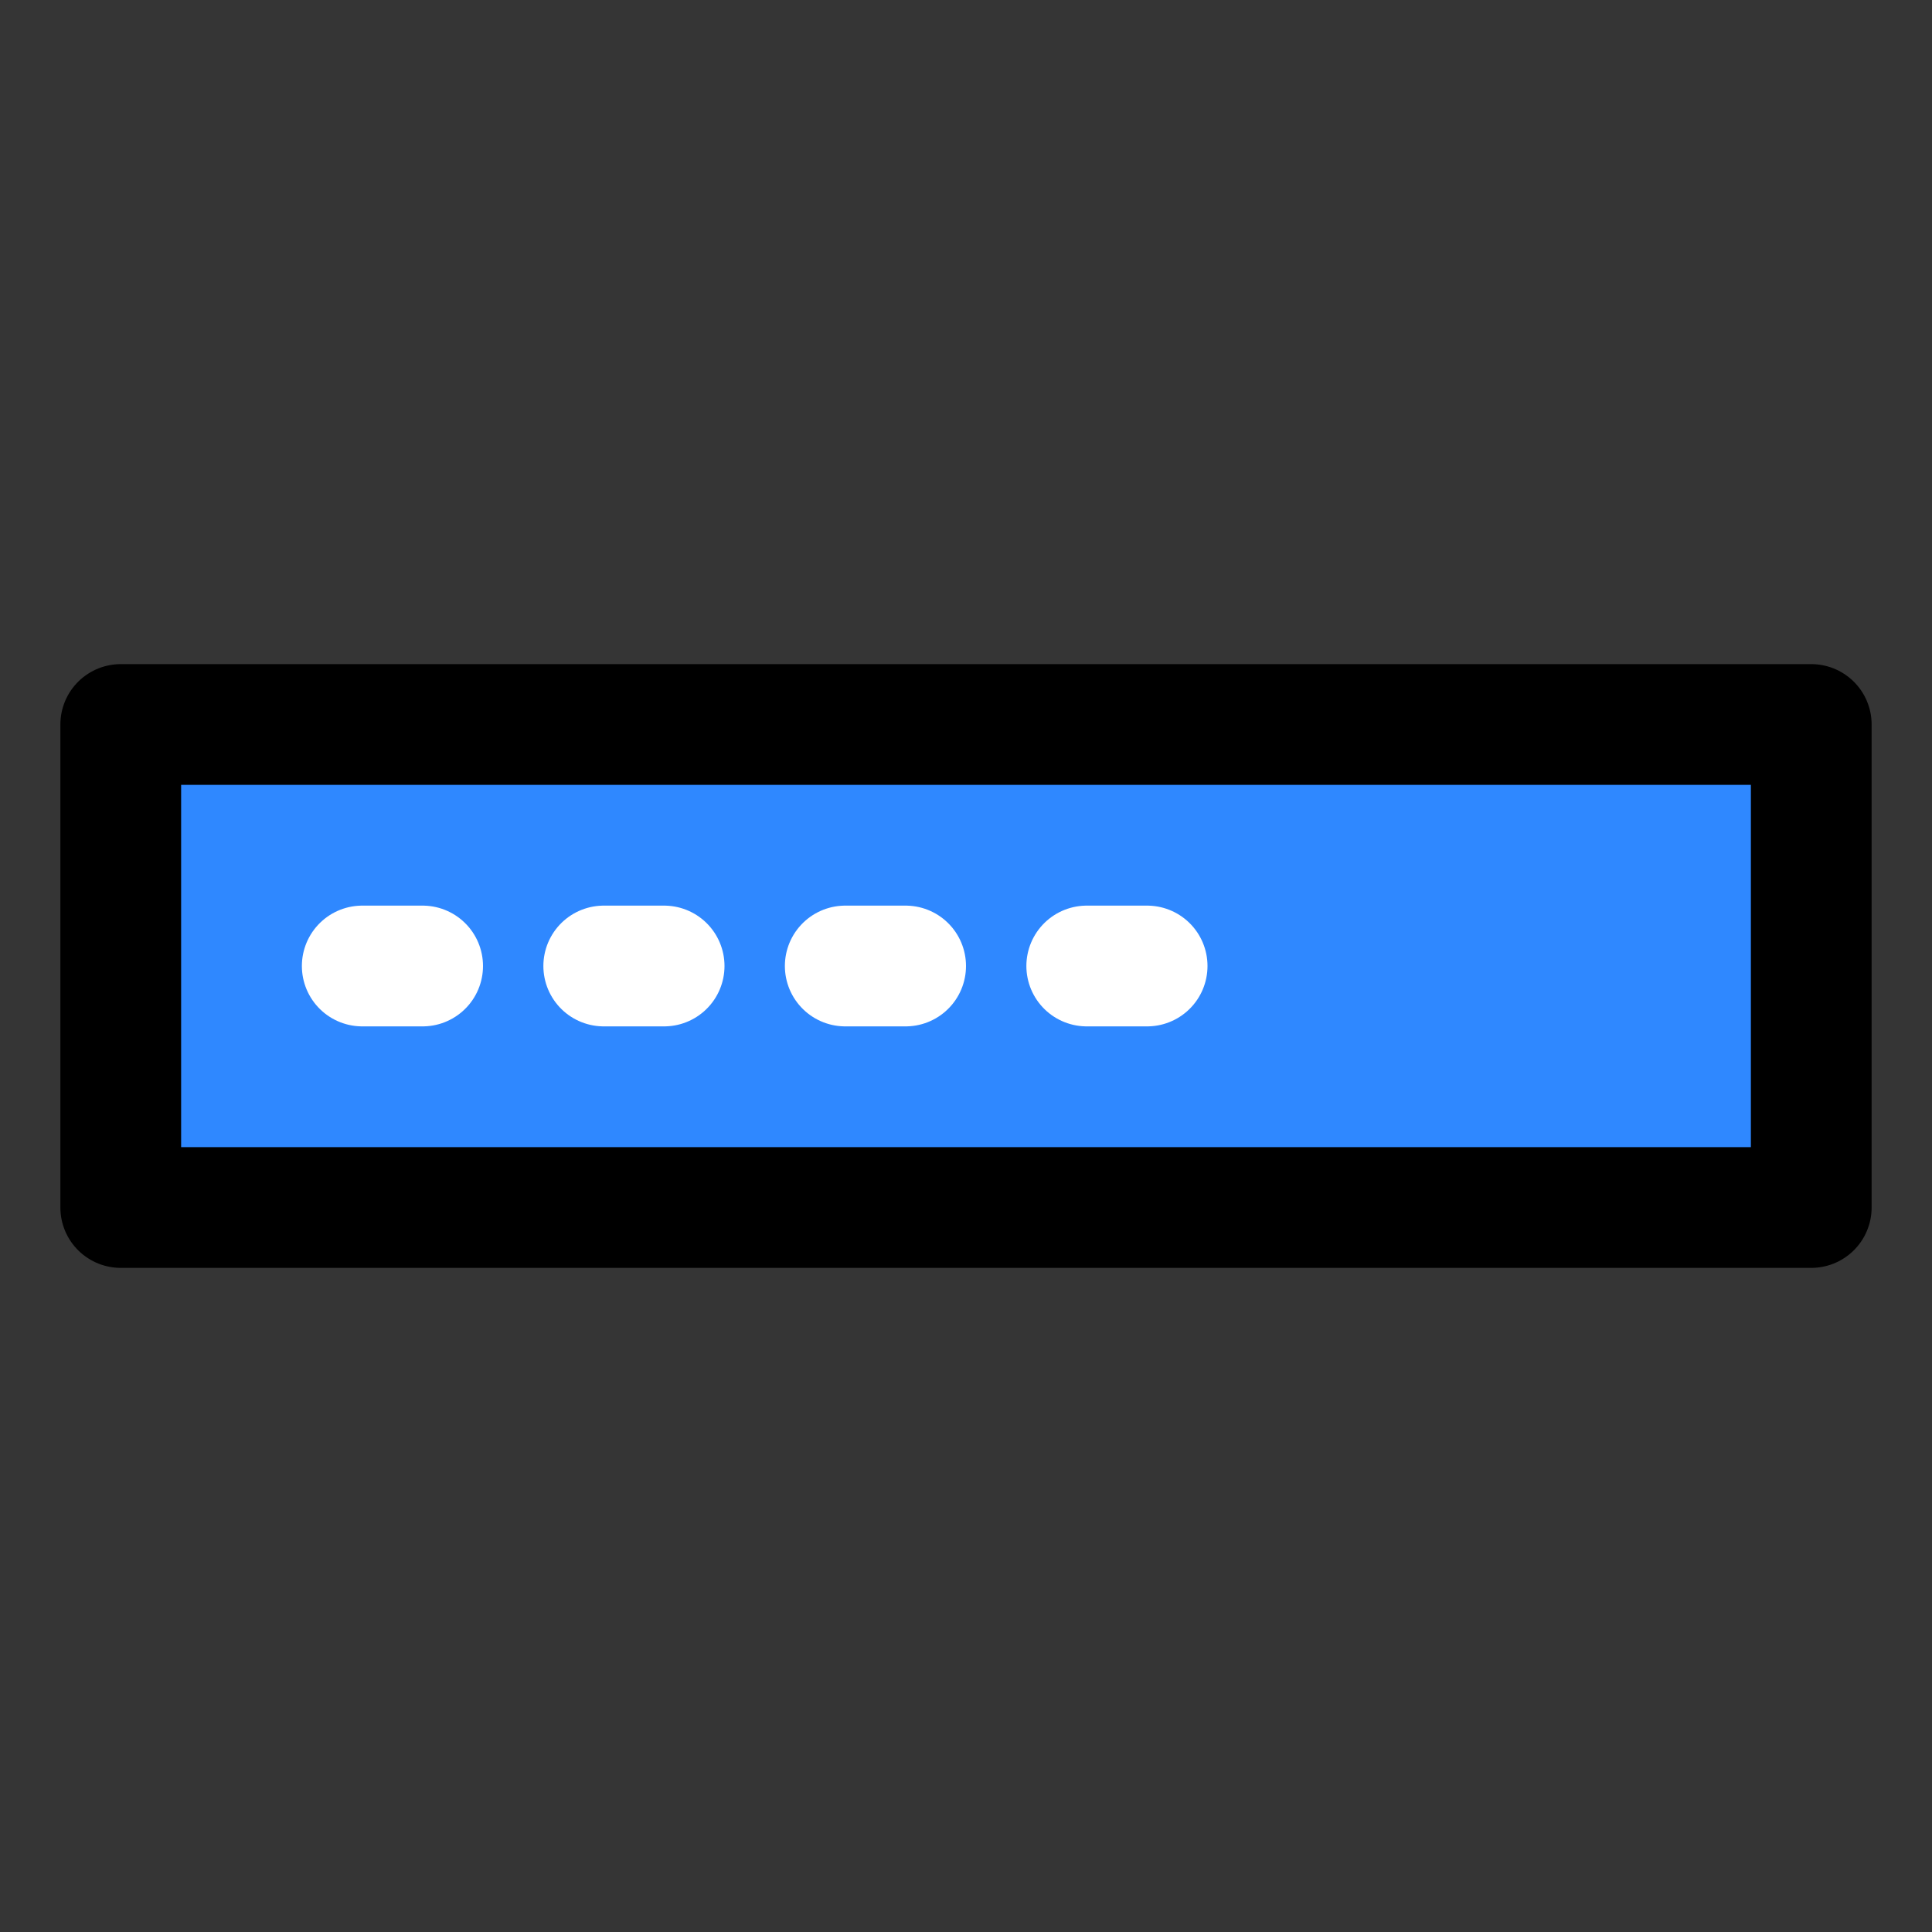 <svg width="64" height="64" viewBox="0 0 64 64" fill="none" xmlns="http://www.w3.org/2000/svg">
<rect x="0" y="0" width="64" height="64" fill="#333333" stroke="none"/>
<rect width="64" height="64" fill="white" fill-opacity="0.01"/>
<path d="M4 24H42H60V40H42H4V24Z" fill="#2F88FF" stroke="black" stroke-width="4" stroke-linecap="round" stroke-linejoin="round"/>
<path d="M12 32H14" stroke="white" stroke-width="4" stroke-linecap="round" stroke-linejoin="round"/>
<path d="M20 32H22" stroke="white" stroke-width="4" stroke-linecap="round" stroke-linejoin="round"/>
<path d="M28 32H30" stroke="white" stroke-width="4" stroke-linecap="round" stroke-linejoin="round"/>
<path d="M36 32H38" stroke="white" stroke-width="4" stroke-linecap="round" stroke-linejoin="round"/>
</svg>
